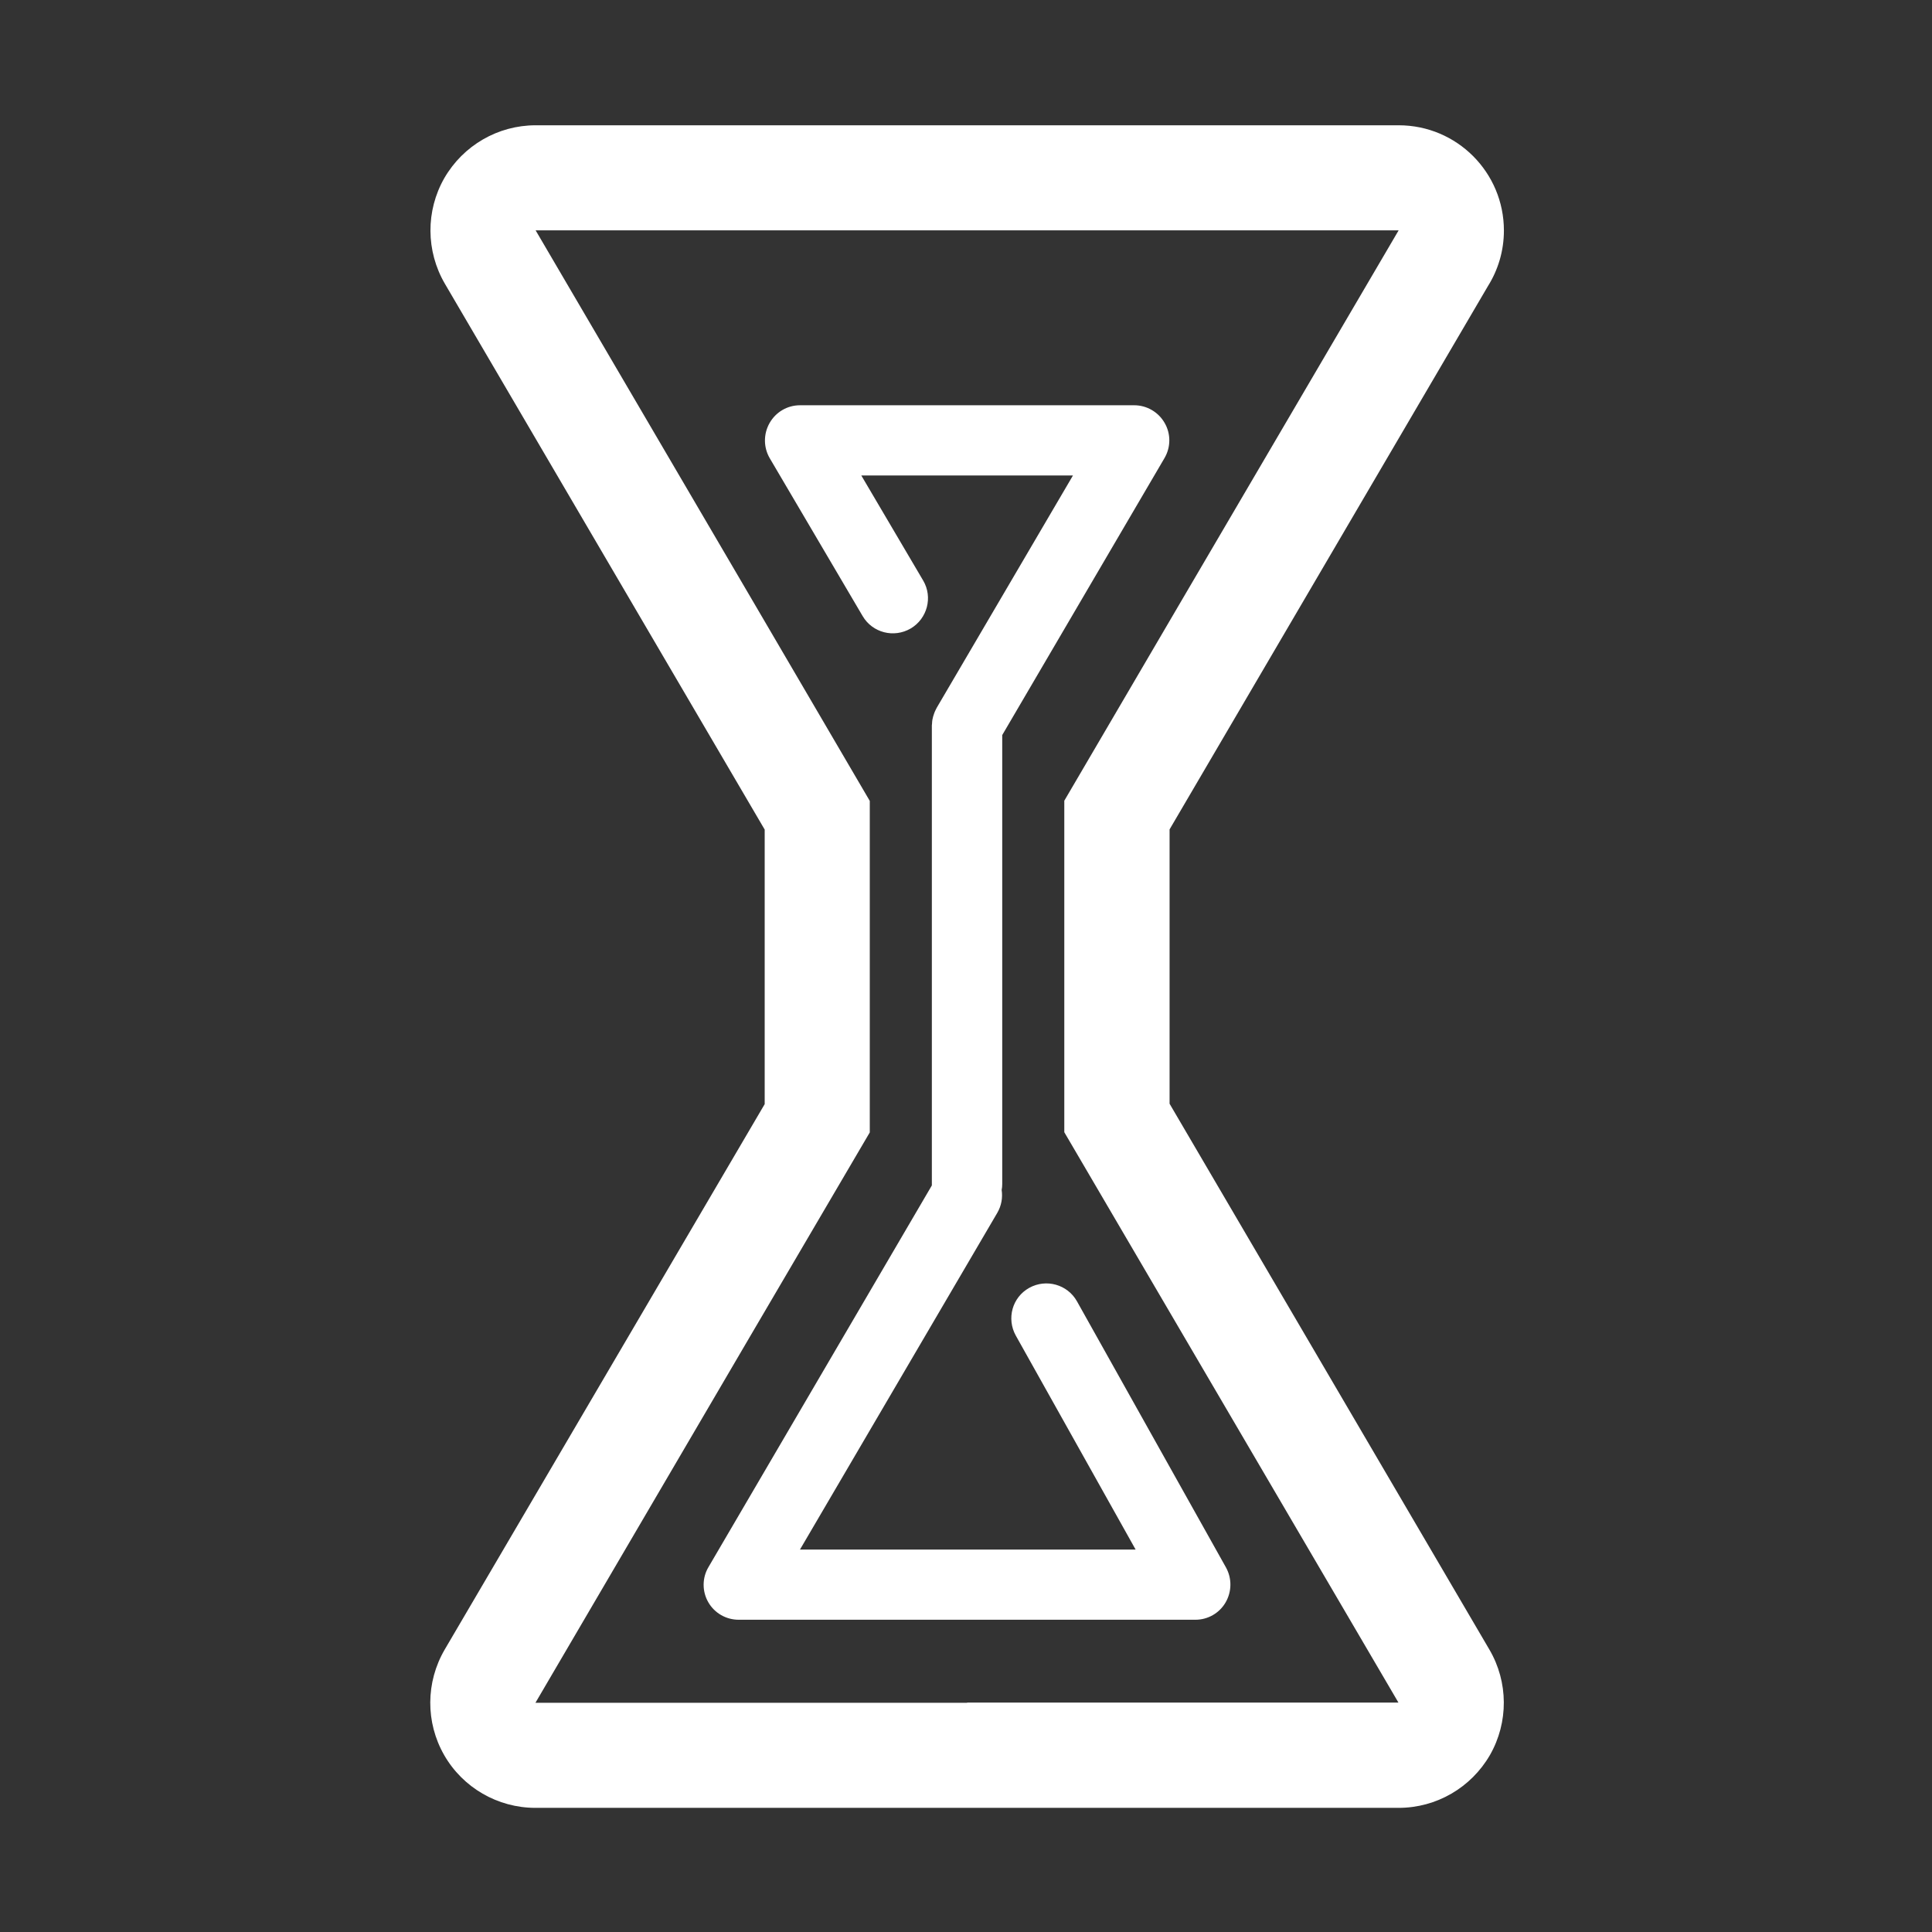 <?xml version="1.0" standalone="no"?>
<!DOCTYPE svg PUBLIC "-//W3C//DTD SVG 1.1//EN" "http://www.w3.org/Graphics/SVG/1.1/DTD/svg11.dtd">
<svg t="1666676453264" class="icon" viewBox="0 0 1024 1024" version="1.1" xmlns="http://www.w3.org/2000/svg" p-id="8839" xmlns:xlink="http://www.w3.org/1999/xlink"  width="35" height="35" fill="#ffffff">
    <rect x="0" y="0" width="1024" height="1024" fill="#333333" stroke="none"/>
    <path d="M545.5 682.6c-9 5-12.1 16.3-7.1 25.3l63.5 113.4H424l104.6-178.5c2.2-3.8 2.9-8 2.3-12.1 0.2-1 0.3-2 0.3-3.1v-238l86-146.8c3.4-5.8 3.4-12.9 0.1-18.6-3.3-5.8-9.5-9.4-16.1-9.4H424c-6.7 0-12.8 3.6-16.1 9.4-3.3 5.8-3.3 12.9 0.1 18.7l49.2 83.6c5.2 8.9 16.6 11.8 25.5 6.6 8.8-5.2 11.8-16.6 6.6-25.4L456.5 252h112.2l-72.2 123.1c-0.2 0.3-0.3 0.7-0.5 1-0.3 0.6-0.6 1.2-0.8 1.8l-0.6 1.8c-0.1 0.6-0.3 1.1-0.4 1.7-0.1 0.7-0.2 1.4-0.2 2.1 0 0.3-0.1 0.7-0.1 1V628.3L375.5 830.6c-3.4 5.7-3.4 12.9-0.1 18.6 3.3 5.8 9.5 9.3 16.1 9.3h242.1c6.6 0 12.7-3.5 16-9.2 3.3-5.7 3.4-12.7 0.2-18.5l-79-141.1c-5-8.9-16.3-12.1-25.3-7.1z"  p-id="8840"></path>
    <path d="M675.1 679.2L619.9 585V439.6l55.2-94.2 113.5-193.7c5.4-8.6 8.5-18.7 8.5-29.5 0-30.8-24.9-55.8-55.8-55.8H283.9c-20 0-38.4 10.7-48.4 28-9.9 17.3-9.8 38.7 0.3 56l114.3 195.1 55.2 94.2v145.5l-55.2 94.1-114.4 195c-10.1 17.3-10.2 38.6-0.3 55.9 9.9 17.3 28.4 28 48.4 28h457.5c20 0 38.4-10.7 48.4-28 9.9-17.3 9.8-38.7-0.3-55.9L675.1 679.2zM512.6 902.5H283.8l114.3-195.1L461 600.2V424.5l-62.8-107.3-114.3-195.1h457.4L626.9 317.2l-62.8 107.2v175.7l62.8 107.2 114.3 195.1H512.6z"  p-id="8841"></path>
</svg>